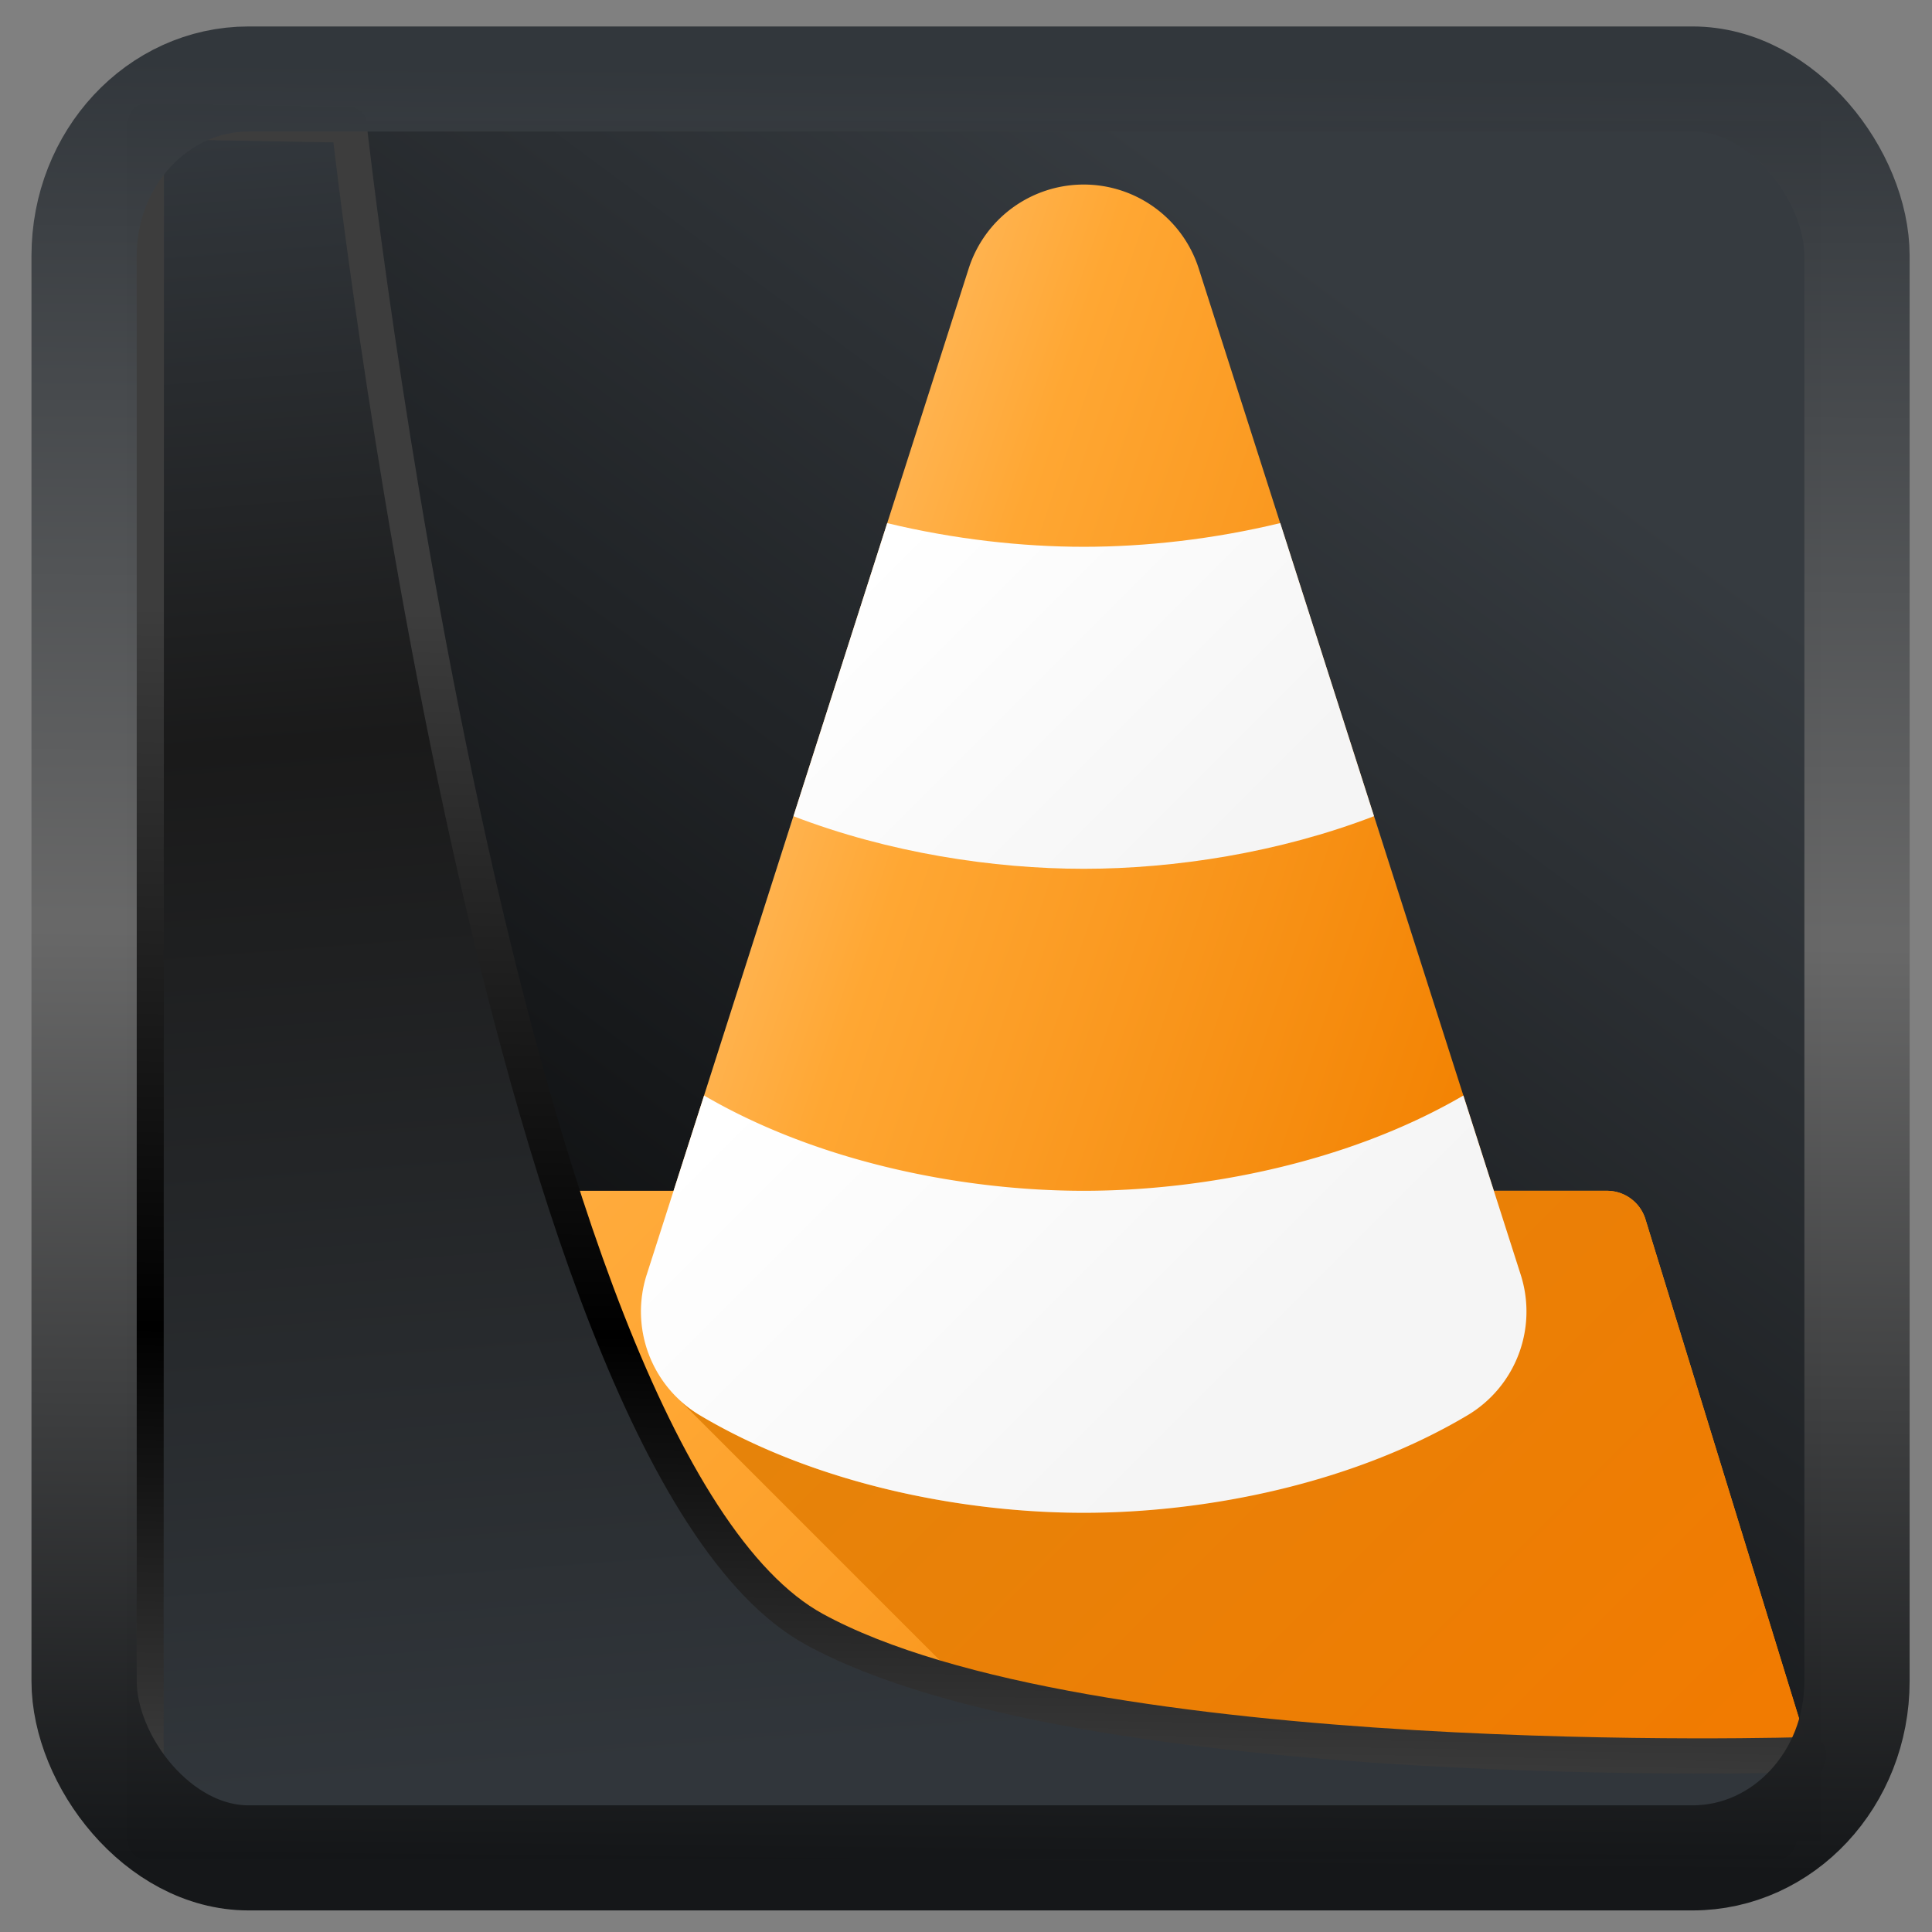 <?xml version="1.0" encoding="UTF-8" standalone="no"?>
<!-- Created with Inkscape (http://www.inkscape.org/) -->

<svg
  width="48"
  height="48"
  version="1.1"
  viewBox="0 0 48 48"
  id="svg22"
  xmlns:xlink="http://www.w3.org/1999/xlink"
  xmlns="http://www.w3.org/2000/svg"
  xmlns:svg="http://www.w3.org/2000/svg">
 <rect x="0" y="0" width="48" height="48" fill="#808080" stroke="none"/>
 <defs
   id="defs12">
  <linearGradient
    id="linearGradient917">
   <stop
     style="stop-color:#000000;stop-opacity:0.996"
     offset="0"
     id="stop913" />
   <stop
     style="stop-color:#353a3f;stop-opacity:0.996"
     offset="1"
     id="stop915" />
  </linearGradient>
  <linearGradient
    id="linearGradient1005-3-3"
    x1="5.253"
    x2="9.382"
    y1="15.383"
    y2="2.942"
    gradientTransform="matrix(1,0,0,1,1.632,-0.617)"
    gradientUnits="userSpaceOnUse">
   <stop
     stop-color="#fa8200"
     offset="0"
     id="stop2" />
   <stop
     stop-color="#ff9600"
     offset=".37"
     id="stop4" />
   <stop
     stop-color="#ffb400"
     offset="1"
     id="stop6" />
  </linearGradient>
  <filter
    id="filter4014"
    x="-0.062"
    y="-0.058"
    width="1.125"
    height="1.115"
    color-interpolation-filters="sRGB">
   <feGaussianBlur
     stdDeviation="1.094"
     id="feGaussianBlur9" />
  </filter>
  <linearGradient
    xlink:href="#linearGradient3487"
    id="linearGradient3403"
    gradientUnits="userSpaceOnUse"
    x1="6.949"
    y1="4.555"
    x2="11.215"
    y2="59.052" />
  <linearGradient
    id="linearGradient3487">
   <stop
     style="stop-color:#32373c;stop-opacity:1"
     offset="0"
     id="stop3481" />
   <stop
     id="stop3483"
     offset="0.368"
     style="stop-color:#1a1a1a;stop-opacity:1" />
   <stop
     style="stop-color:#31363b;stop-opacity:1"
     offset="1"
     id="stop3485" />
  </linearGradient>
  <linearGradient
    xlink:href="#linearGradient20604"
    id="linearGradient20558"
    gradientUnits="userSpaceOnUse"
    x1="25.802"
    y1="20.374"
    x2="25.111"
    y2="58.913" />
  <linearGradient
    id="linearGradient20604">
   <stop
     id="stop20598"
     offset="0"
     style="stop-color:#3d3d3d;stop-opacity:1" />
   <stop
     style="stop-color:#000000;stop-opacity:1"
     offset="0.618"
     id="stop20600" />
   <stop
     id="stop20602"
     offset="1"
     style="stop-color:#3d3d3d;stop-opacity:1" />
  </linearGradient>
  <linearGradient
    gradientTransform="translate(0.361,-0.13)"
    xlink:href="#linearGradient4555"
    id="linearGradient4557"
    x1="43.5"
    y1="64.012"
    x2="44.142"
    y2="0.306"
    gradientUnits="userSpaceOnUse" />
  <linearGradient
    id="linearGradient4555">
   <stop
     style="stop-color:#141618;stop-opacity:1"
     offset="0"
     id="stop4551" />
   <stop
     id="stop4559"
     offset="0.518"
     style="stop-color:#686868;stop-opacity:1" />
   <stop
     style="stop-color:#31363b;stop-opacity:1"
     offset="1"
     id="stop4553" />
  </linearGradient>
  <filter
    style="color-interpolation-filters:sRGB"
    id="filter4601"
    x="-0.03"
    width="1.059"
    y="-0.03"
    height="1.059">
   <feGaussianBlur
     stdDeviation="0.001"
     id="feGaussianBlur4603" />
  </filter>
  <linearGradient
    xlink:href="#linearGradient917"
    id="linearGradient919"
    x1="7.401"
    y1="41.743"
    x2="33.063"
    y2="7.107"
    gradientUnits="userSpaceOnUse" />
  <linearGradient
    id="b"
    x1="13"
    x2="42"
    y1="14"
    y2="43"
    gradientUnits="userSpaceOnUse">
   <stop
     stop-color="#ffb24d"
     offset="0"
     id="stop7" />
   <stop
     stop-color="#ffa733"
     offset=".362"
     id="stop9" />
   <stop
     stop-color="#f28100"
     offset="1"
     id="stop11" />
  </linearGradient>
  <linearGradient
    id="c"
    x1="23"
    x2="42"
    y1="25"
    y2="44"
    gradientUnits="userSpaceOnUse">
   <stop
     stop-color="#e5840b"
     offset="0"
     id="stop14" />
   <stop
     stop-color="#f27a00"
     offset="1"
     id="stop16" />
  </linearGradient>
  <linearGradient
    id="f"
    x1="16"
    x2="34"
    y1="22"
    y2="28"
    gradientUnits="userSpaceOnUse">
   <stop
     stop-color="#ffb24d"
     offset="0"
     id="stop21" />
   <stop
     stop-color="#ffa733"
     offset=".157"
     id="stop23" />
   <stop
     stop-color="#f28100"
     offset="1"
     id="stop25" />
  </linearGradient>
  <linearGradient
    id="d"
    x1="15"
    x2="25"
    y1="27"
    y2="37"
    gradientUnits="userSpaceOnUse"
    xlink:href="#a" />
  <linearGradient
    id="a">
   <stop
     stop-color="#fff"
     offset="0"
     id="stop2-8" />
   <stop
     stop-color="#f5f5f5"
     offset="1"
     id="stop4-4" />
  </linearGradient>
  <linearGradient
    id="e"
    x1="19"
    x2="27"
    y1="13"
    y2="21"
    gradientUnits="userSpaceOnUse"
    xlink:href="#a" />
 </defs>
 <rect
   style="display:inline;fill:url(#linearGradient919);fill-opacity:1;fill-rule:evenodd;stroke:none;stroke-width:0.928;stroke-linejoin:round;stroke-miterlimit:7.8"
   id="rect1192"
   width="42.085"
   height="42.712"
   x="3.163"
   y="3.018"
   ry="0" />
 <g
   id="g867"
   transform="translate(2.925,0.585)">
  <path
    d="m 11,29 a 1,1 0 0 0 -0.955,0.705 l -4,13 A 1,1 0 0 0 7,44 h 34 a 1,1 0 0 0 0.955,-1.295 L 37.955,29.705 A 1,1 0 0 0 37,29 Z"
    fill="url(#b)"
    id="path28"
    style="fill:url(#b)" />
  <path
    d="M 19,29 13.879,34.121 22.758,43 H 42 a 1,1 0 0 0 -0.045,-0.295 l -4,-13 A 1,1 0 0 0 37,29 h -2 z"
    fill="url(#c)"
    id="path30"
    style="fill:url(#c)" />
  <path
    d="m 23.996,4 a 3,3 0 0 0 -2.854,2.086 l -8,25 a 3,3 0 0 0 1.324,3.492 C 17.343,36.288 20.98,37 24,37 c 3.02,0 6.657,-0.712 9.533,-2.422 a 3,3 0 0 0 1.324,-3.492 l -8,-25 A 3,3 0 0 0 23.996,4 Z"
    fill="url(#f)"
    id="path32"
    style="fill:url(#f)" />
  <path
    d="M 33.432,26.633 C 30.571,28.301 26.985,29 24,29 21.015,29 17.429,28.301 14.568,26.633 l -1.426,4.453 a 3,3 0 0 0 1.324,3.492 C 17.343,36.288 20.98,37 24,37 c 3.02,0 6.657,-0.712 9.533,-2.422 a 3,3 0 0 0 1.324,-3.492 z"
    fill="url(#d)"
    id="path34"
    style="fill:url(#d)" />
  <path
    d="m 19.117,12.412 -4.549,14.221 2.221,-6.939 C 19.155,20.603 21.749,21 24,21 c 2.251,0 4.845,-0.397 7.211,-1.307 l 2.221,6.939 -4.549,-14.221 C 27.216,12.814 25.529,13 24,13 22.471,13 20.784,12.814 19.117,12.412 Z"
    fill="url(#e)"
    id="path36"
    style="fill:url(#e)" />
  <path
    d="M 6.002,43 A 1,1 0 0 0 7,44 h 34 a 1,1 0 0 0 1,-1 z"
    fill="#d97716"
    id="path38" />
 </g>
 <path
   style="display:inline;mix-blend-mode:normal;fill:url(#linearGradient3403);fill-opacity:1;stroke:url(#linearGradient20558);stroke-width:1.162;stroke-linecap:butt;stroke-linejoin:round;stroke-miterlimit:4;stroke-dasharray:none;stroke-opacity:1"
   d="M 4.704,3.981 4.691,60.802 H 58.595 l 1.022,-2.866 c 0,0 -23.875,0.766 -32.844,-4.14 C 16.258,48.042 11.401,4.098 11.401,4.098 Z"
   id="path1686"
   transform="matrix(0.752,0,0,0.752,0.1,0.025)" />
 <rect
   style="display:inline;fill:none;fill-opacity:1;stroke:url(#linearGradient4557);stroke-width:3.714;stroke-linejoin:round;stroke-miterlimit:7.8;stroke-dasharray:none;stroke-opacity:0.995"
   id="rect4539"
   width="62.567"
   height="62.867"
   x="1.032"
   y="0.596"
   ry="6.245"
   rx="5.803"
   transform="matrix(0.704,0,0,0.703,1.363,1.544)" />
</svg>
